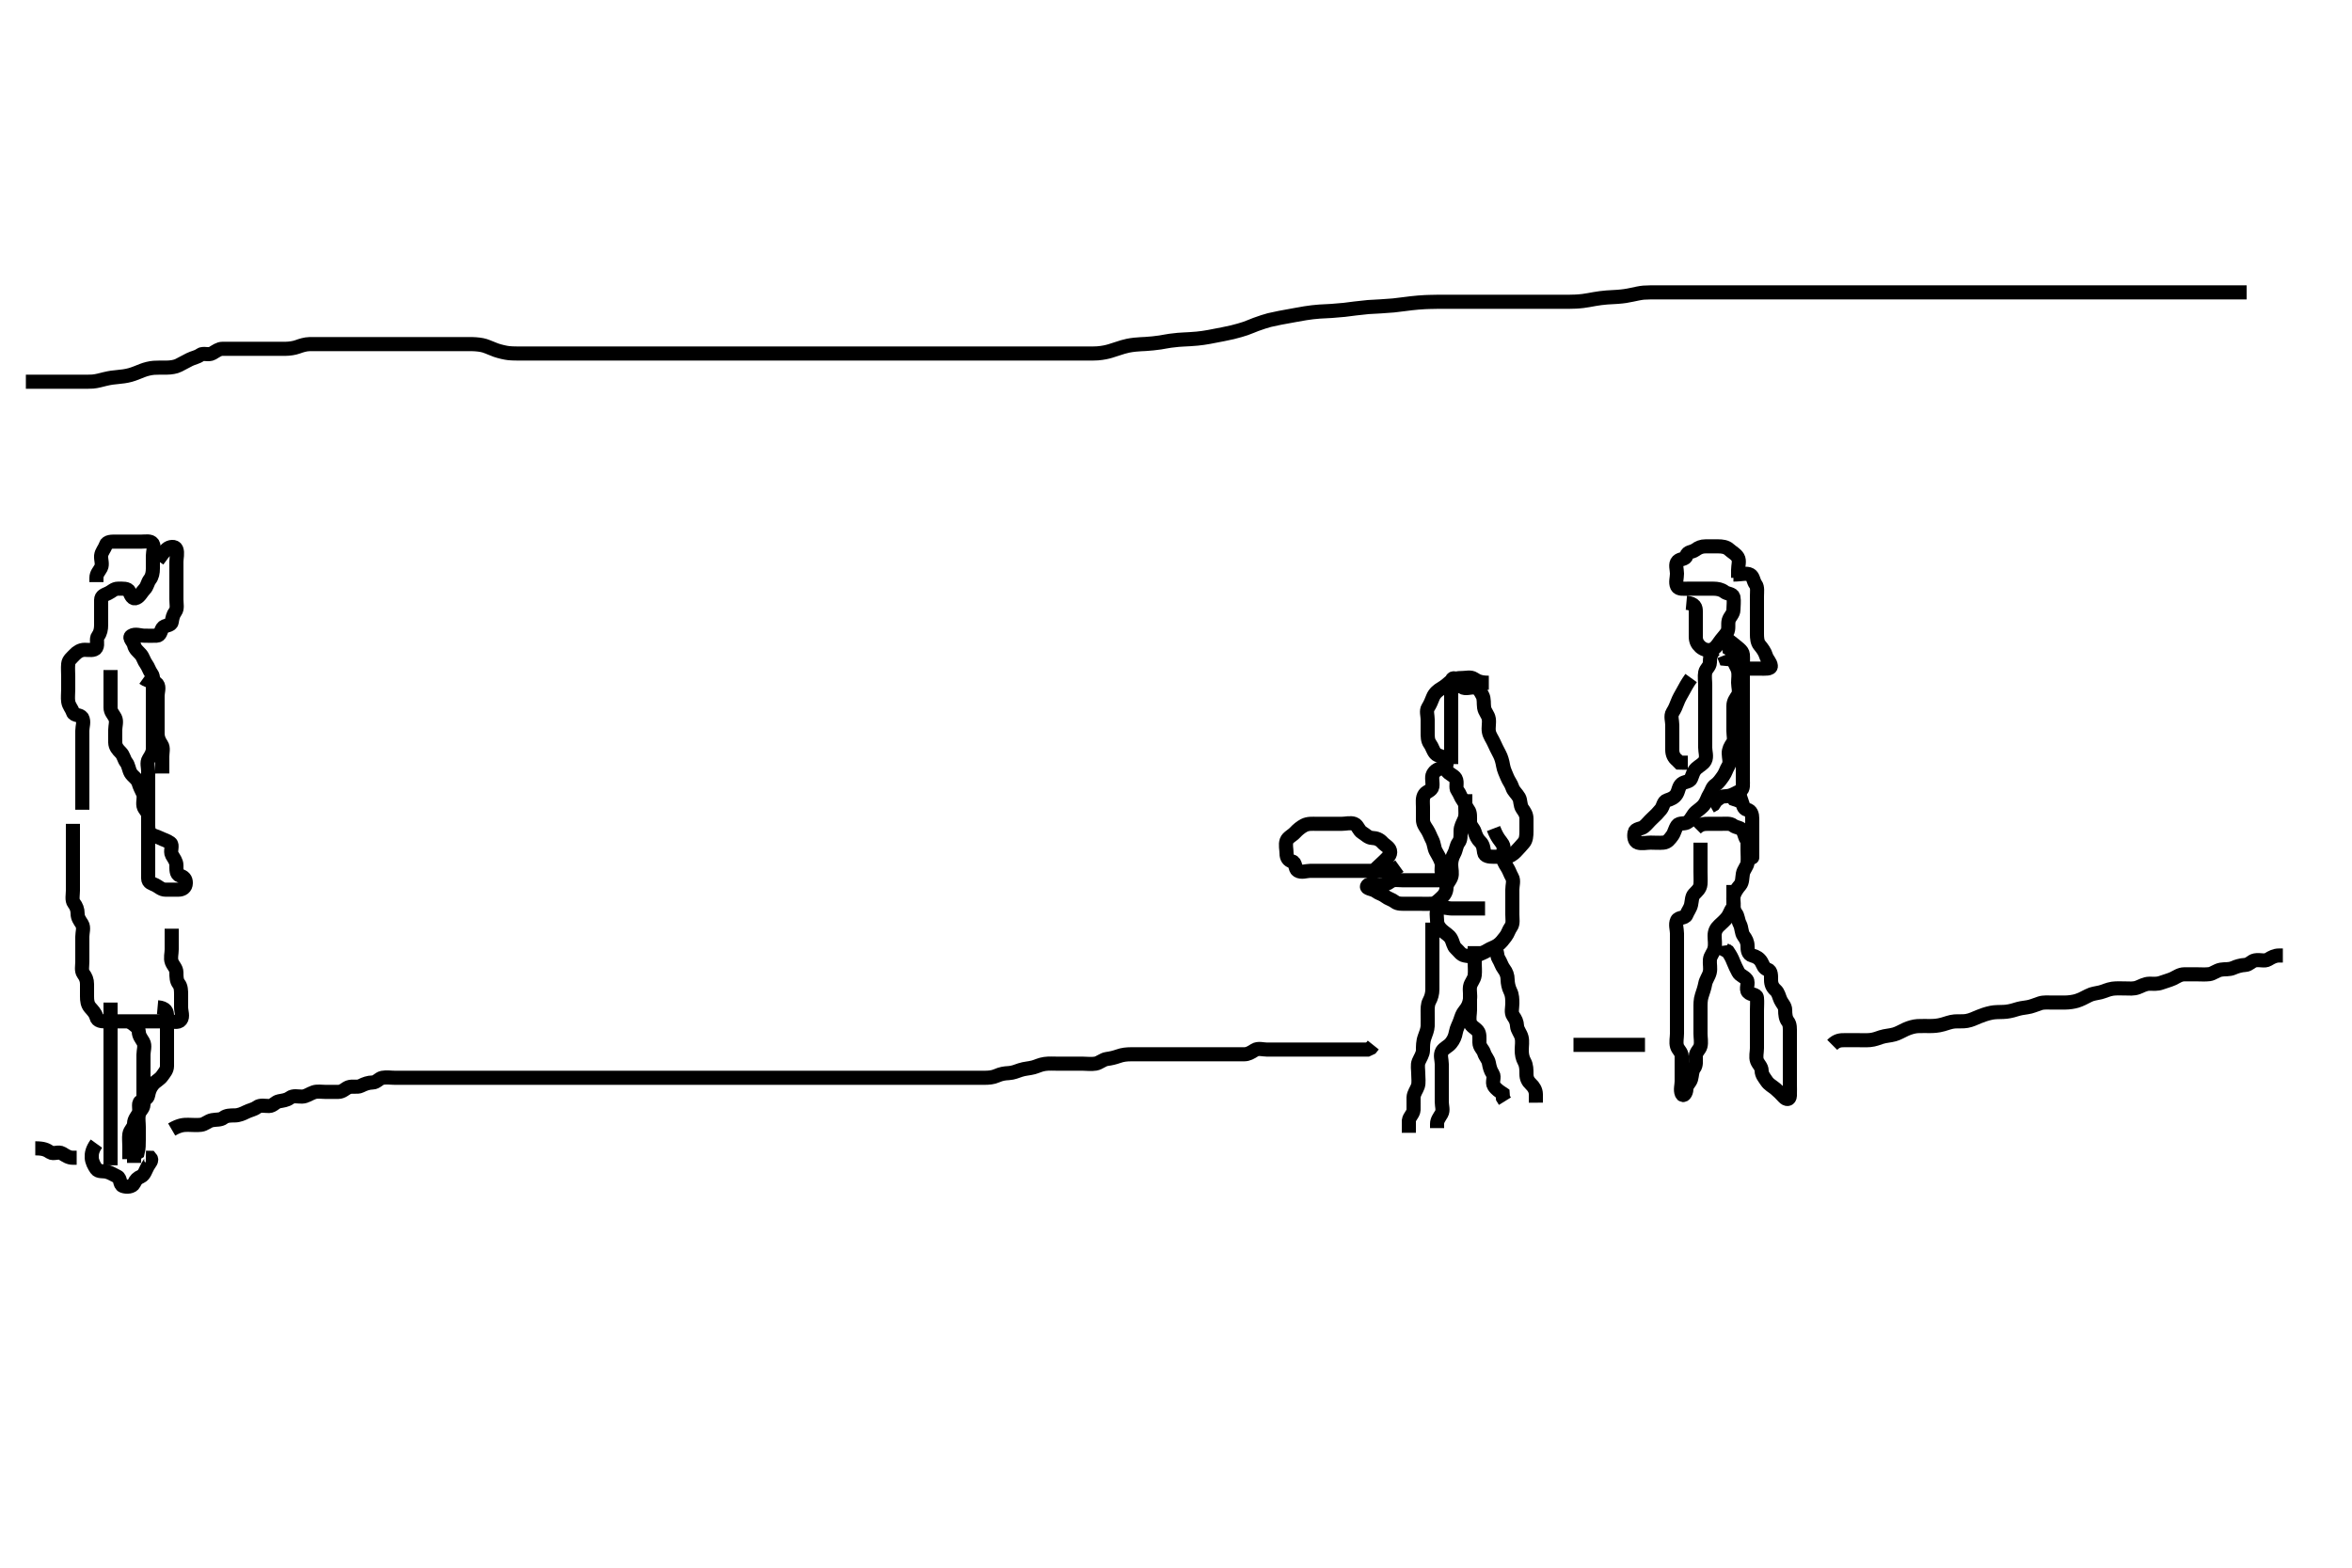 <svg width="500" height="333.333" xmlns="http://www.w3.org/2000/svg" xmlns:svg="http://www.w3.org/2000/svg" xmlns:xlink="http://www.w3.org/1999/xlink">
 <!-- Created with SVG-edit - http://svg-edit.googlecode.com/ -->
 <g display="inline" class="layer">
  <title>Layer 1</title>
  <path t="29838,30365,30383,30421,30501,30701,30781,30805,30853,30853,30957,31005,31109,31157,31181,31197,31213,31229,31240,31257,31274,31309,31325,31381,31461,31472,31501,31525,31525,31540,31549,31581,31605,31627,31653,31685,31693,31765,31797,31821,31878,31878,31893,31935,31981,32117,32189,32285,32525,32565,32581,32605,32605,32621,32645,32653,32669,32685,32699,32717,32837,32837,32869,32893,32935,32956,32980,33021,33037,33221,33253,33269,33285,33285,33302,33333,33357,33381,33389,33405,33469,33477,33501,33525,33589,33613,33629,33677,33701,33721,33741,33741,33765" d="M15.5,175.167C15.5,176.967 15.5,177.867 15.5,178.767C15.5,179.567 15.5,180.467 15.5,181.367C15.5,182.267 15.5,183.167 15.5,183.967C15.5,184.867 15.5,185.767 15.5,186.667C15.5,187.567 15.5,188.467 15.5,189.367C15.5,190.267 15.226,191.405 15.721,192.045C16.213,192.681 16.5,193.367 16.5,194.267C16.5,195.167 16.95,195.712 17.415,196.452C17.903,197.23 17.5,198.267 17.5,199.167C17.5,199.967 17.5,200.867 17.5,201.767C17.5,202.667 17.5,203.567 17.5,204.467C17.5,205.367 17.244,206.392 17.721,207.045C18.232,207.744 18.5,208.367 18.5,209.267C18.5,210.167 18.5,210.967 18.5,211.867C18.5,212.767 18.596,213.573 19.147,214.219C19.663,214.824 20.292,215.405 20.5,216.266C20.703,217.106 21.6,217.167 22.5,217.167C23.3,217.167 24.2,217.167 25.1,217.167C26,217.167 26.9,217.167 27.8,217.167C28.7,217.167 29.6,217.167 30.5,217.167C31.3,217.167 32.2,217.167 33.1,217.167C34,217.167 34.9,217.167 35.8,217.167C36.7,217.167 37.883,217.561 38.415,216.881C38.98,216.158 38.5,215.067 38.5,214.167C38.5,213.367 38.5,212.467 38.5,211.567C38.5,210.667 38.489,209.777 38,209.167C37.511,208.556 37.502,207.667 37.5,206.767C37.498,205.871 36.817,205.349 36.511,204.556C36.19,203.726 36.5,202.767 36.5,201.867C36.5,200.967 36.5,200.067 36.5,199.167L36.5,198.367L36.5,197.467" id="svg_2" stroke-width="3" stroke="#000" fill="none"/>
  <path t="35797,36085,36109,36125,36149,36157,36173,36309,36405,36405,36420,36461,36477,36493,36517,36541,36565,36733,36733,36813,36869,36935,36941,36954,36997,37077,37089,37117,37117,37157,37205,37213,37253,37421,37471,37713,37825,37829,37845,37885,37941,37981,38037,38045,38053,38485,38517,38549,38661,38709,38757,38797,38853,38973,39109,39109,39173,39237,39453,39461,39525,39861,39936,39989,40253,40357,40396,40573,40773,40885,40938,40964,41036,41061,41165,41221,41301,41374,41429,41621,41669,41681,41681,41709,41757,41949,42053,42149,42229,42357,42485,42524,42885,42885,42964,42989,43009,43013,43324,43333,43333,43404,43413,43469,43725,43773,43829" d="M17.5,172.167C17.5,170.467 17.5,169.567 17.5,168.667C17.5,167.767 17.5,166.867 17.5,165.967C17.5,165.067 17.5,164.167 17.5,163.367C17.5,162.467 17.5,161.567 17.5,160.667C17.5,159.767 17.5,158.867 17.5,157.967C17.5,157.067 17.5,156.167 17.5,155.367C17.5,154.467 17.941,153.441 17.464,152.603C17.07,151.911 15.754,152.218 15.505,151.462C15.209,150.569 14.644,150.115 14.5,149.167C14.38,148.376 14.5,147.467 14.5,146.567C14.5,145.667 14.5,144.767 14.5,143.867C14.5,142.967 14.411,142.062 14.5,141.167C14.584,140.321 15.264,139.856 15.853,139.219C16.386,138.644 17.111,138.172 18,138.167C18.9,138.161 20.069,138.421 20.464,137.731C20.893,136.98 20.341,135.869 20.853,135.219C21.337,134.605 21.5,133.767 21.5,132.867C21.5,131.967 21.5,131.067 21.5,130.167C21.5,129.367 21.489,128.467 21.5,127.567C21.51,126.687 22.19,126.51 22.979,126.146C23.75,125.79 24.204,125.169 25.1,125.167C26,125.164 27.204,125.052 27.489,125.777C27.807,126.586 28.186,127.5 28.979,127.146C29.754,126.799 30.062,125.96 30.721,125.288C31.328,124.67 31.341,123.869 31.853,123.219C32.337,122.605 32.5,121.767 32.5,120.867C32.5,119.967 32.5,119.067 32.5,118.167C32.5,117.367 32.893,116.353 32.464,115.603C32.069,114.912 30.9,115.167 30,115.167C29.1,115.167 28.2,115.167 27.3,115.167C26.4,115.167 25.5,115.167 24.7,115.167C23.8,115.167 22.754,115.116 22.505,115.871C22.209,116.764 21.584,117.321 21.5,118.167C21.421,118.963 21.863,119.964 21.464,120.731C21.069,121.49 20.501,121.968 20.5,122.867L20.5,123.767" id="svg_3" stroke-width="3" stroke="#000" fill="none"/>
  <path t="46662,47701,47797,47805,47957,48460,48501,48532,48588,48661,48788,48944,48988,48988,49124,49180,49228,49241,49277,49317,49327,49333,49380,49852,49876,49885,49895,49943,49958,50021,50029,50284,50332,50333,50364,50388,50756,50767,50820,50844,50892,50908,50918,51124,51135,51152,51173,51188,51197,51206,51244,51476,51524,51540,51580,51596,51612,51624,51624,51644,51669,51677,51700,51726,51748,51758,51780,51780,51796,51812,51828,51852,51852,51874,51890,51932,51940,51964,51988,52012,52044,52044,52061,52084,52180,52212,52244,52261,52308,52348,52364,52388,52468,52477,52508,52540,52564,52580,52652,52652,52676,52697,52700,52780,52884,52948,53244,53268,53284,53308,53318,53372,53420,53433,53436,53516,53580,53620,53636,53650,53670,53686,53686,53692,53724,53740,53772,53787,53802,53820,53837,53837,53860,53884,53893,53916,53941,53956,53956,53966,53972,53988,54004,54020,54020,54036,54052,54060,54084,54092,54148,54212,54244,54292,54308,54324,54348,54348,54357,54373,54380,54404,54423,54428,54444,54460,54476,54490,54524,54660,54660,54725" d="M33.5,119.167C34.379,117.945 34.887,117.261 35.475,116.741C36.057,116.226 37.213,116.048 37.489,116.777C37.805,117.609 37.5,118.567 37.5,119.467C37.5,120.367 37.5,121.267 37.5,122.167C37.5,122.967 37.5,123.867 37.5,124.767C37.5,125.667 37.5,126.567 37.5,127.467C37.5,128.367 37.756,129.392 37.279,130.045C36.768,130.744 36.651,131.379 36.5,132.266C36.355,133.118 35.021,132.842 34.557,133.524C34.083,134.221 34.144,135.138 33.3,135.167C32.401,135.197 31.5,135.167 30.7,135.167C29.8,135.167 28.75,134.685 27.936,135.203C27.291,135.613 28.313,136.338 28.5,137.167C28.7,138.051 29.363,138.493 29.925,139.141C30.435,139.729 30.567,140.51 31.075,141.192C31.552,141.833 31.7,142.567 32.216,143.251C32.681,143.866 32.5,144.867 32.5,145.767C32.5,146.667 32.5,147.567 32.5,148.467C32.5,149.367 32.5,150.267 32.5,151.167C32.5,151.967 32.5,152.867 32.5,153.767C32.5,154.667 32.5,155.567 32.5,156.467C32.5,157.367 32.5,158.267 32.5,159.167C32.5,159.967 32.129,160.596 31.622,161.388C31.143,162.135 31.5,163.167 31.5,163.967C31.5,164.867 31.5,165.767 31.5,166.667C31.5,167.567 31.5,168.467 31.5,169.367C31.5,170.267 31.5,171.167 31.5,171.967C31.5,172.867 31.5,173.767 31.5,174.667C31.5,175.567 31.415,176.526 31.925,177.141C32.422,177.741 33.214,177.768 34.064,178.203C34.761,178.559 35.481,178.701 36.215,179.252C36.831,179.714 36.087,180.99 36.557,181.809C36.952,182.497 37.5,183.167 37.5,183.967C37.5,184.867 37.449,185.912 38.205,186.162C39.097,186.457 39.514,186.871 39.5,187.767C39.484,188.731 38.796,189.164 37.9,189.167C37,189.169 36.1,189.167 35.2,189.167C34.301,189.166 33.761,188.558 33.064,188.203C32.298,187.812 31.518,187.731 31.5,186.767C31.483,185.867 31.5,184.967 31.5,184.067C31.5,183.167 31.5,182.367 31.5,181.467C31.5,180.567 31.5,179.667 31.5,178.767C31.5,177.867 31.5,176.967 31.5,176.067C31.5,175.167 31.519,174.366 31.5,173.467C31.482,172.602 30.646,172.123 30.501,171.365C30.322,170.426 30.747,169.449 30.415,168.736C30.032,167.914 29.705,167.328 29.443,166.467C29.174,165.582 28.179,165.053 27.785,164.367C27.365,163.633 27.337,162.729 26.853,162.114C26.341,161.465 26.284,160.619 25.667,160C25.049,159.381 24.529,158.811 24.5,157.867C24.473,156.967 24.5,156.067 24.5,155.167C24.5,154.367 24.863,153.37 24.464,152.603C24.069,151.843 23.501,151.365 23.5,150.467C23.499,149.567 23.5,148.667 23.5,147.767C23.5,146.867 23.5,145.967 23.5,145.067L23.5,144.167L23.5,143.367L23.5,142.467" id="svg_4" stroke-width="3" stroke="#000" fill="none"/>
  <path t="55413,55636,55646,55748,55773,55789,55789,55829,55876,55941,55964,55996,56052,56068,56092,56093,56124,56133,56156,56188,56188,56252,56261,56324,56484,56500" d="M30.5,144.167C31.721,145.045 32.879,144.775 33.415,145.452C33.923,146.094 33.5,147.167 33.5,147.967C33.5,148.867 33.5,149.767 33.5,150.667C33.5,151.567 33.5,152.467 33.5,153.367C33.5,154.267 33.5,155.167 33.5,155.967C33.5,156.867 33.815,157.554 34.333,158.333C34.804,159.041 34.5,159.967 34.5,160.867C34.5,161.767 34.5,162.667 34.5,163.567L34.505,164.467" id="svg_5" stroke-width="3" stroke="#000" fill="none"/>
  <path t="58165,58284,58308,58332,58348,58364,58380,58404,58413,58413,58429,58452,58463,58480,58500,58524,58546,58636,58636,58652,58668,58692,58714,58732,58748,58764,58781,58781,58788,58804,58820,58836,58848,58868,58892,58915,58915,58955,58988" d="M23.5,213.167C23.5,214.967 23.5,215.867 23.5,216.767C23.5,217.567 23.5,218.467 23.5,219.367C23.5,220.267 23.5,221.167 23.5,221.967C23.5,222.867 23.5,223.767 23.5,224.667C23.5,225.567 23.5,226.467 23.5,227.367C23.5,228.267 23.5,229.167 23.5,229.967C23.5,230.867 23.5,231.767 23.5,232.667C23.5,233.567 23.5,234.467 23.5,235.367C23.5,236.267 23.5,237.167 23.5,237.967C23.5,238.867 23.5,239.767 23.5,240.667C23.5,241.567 23.5,242.467 23.5,243.367C23.5,244.267 23.5,245.167 23.5,245.967L23.5,246.867L23.5,247.767" id="svg_6" stroke-width="3" stroke="#000" fill="none"/>
  <path t="59917,60028,60052,60052,60072,60076,60092,60116,60139,60154,60172,60204,60204,60268,60628,60644,60658,60673,60676,60684,60692,60716,60727,60727,60743,60748,60759,60764,60788,60796,60809,60828,60892,60940,60948,60980,61028,61028,61044,61068,61108,61126,61148" d="M33.5,214.167C35.333,214.333 35.5,215.167 35.5,215.967C35.5,216.867 35.5,217.767 35.5,218.667C35.5,219.567 35.5,220.467 35.5,221.367C35.5,222.267 35.5,223.167 35.5,223.967C35.5,224.867 35.505,225.767 35.5,226.667C35.495,227.556 34.928,228.112 34.475,228.777C33.979,229.505 33.119,229.864 32.553,230.524C31.962,231.213 31.668,231.938 31.505,232.867C31.355,233.719 30.649,233.717 29.857,234.224C29.236,234.621 29.855,235.959 29.464,236.731C29.11,237.429 28.528,237.968 28.5,238.867C28.471,239.811 27.644,240.218 27.5,241.167C27.38,241.958 27.5,242.867 27.5,243.767L27.5,244.667L27.5,245.567L27.5,246.467" id="svg_7" stroke-width="3" stroke="#000" fill="none"/>
  <path t="62549,62644,62654,62668,62684,62692,62707,62716,62735,62748,62755,62755,62796,62836,62868,62892,62916,62947,62968,62996,62996,63028,63068,63076,63087,63380,63396,63408,63422,63442,63459,63460,63475,63500,63516,63556,63596" d="M27.5,217.167C28.721,218.045 29.471,218.522 29.5,219.367C29.531,220.266 30.048,220.836 30.443,221.524C30.913,222.343 30.5,223.367 30.5,224.267C30.5,225.167 30.5,225.967 30.5,226.867C30.5,227.767 30.5,228.667 30.5,229.567C30.5,230.467 30.5,231.367 30.5,232.267C30.5,233.167 30.519,233.967 30.5,234.867C30.482,235.731 29.646,236.211 29.501,236.968C29.333,237.851 29.5,238.767 29.5,239.667C29.5,240.567 29.5,241.467 29.5,242.367C29.5,243.267 29.5,244.167 29.279,245.045L28.585,245.452L28.5,246.367L28.5,247.267" id="svg_8" stroke-width="3" stroke="#000" fill="none"/>
  <path t="64572,64796,65020,65068,65068,65082,65084,65108,65124,65134,65172,65220,65233,65236,65250,65372,65404,65420,65436,65444,65460,65470,65487,65524,65537,65748,65769,65852,65860" d="M20.5,243.167C19.622,244.388 19.452,245.268 19.5,246.167C19.543,246.97 19.969,247.83 20.475,248.556C20.934,249.216 21.935,248.924 22.796,249.171C23.563,249.392 24.116,249.77 24.979,250.188C25.681,250.527 25.381,251.879 26.111,252.156C26.942,252.471 28.14,252.348 28.479,251.646C28.897,250.782 29.189,250.508 29.979,250.146C30.71,249.811 30.956,248.785 31.416,247.968C31.811,247.265 32.453,246.741 31.979,246.188L31,246.167" id="svg_9" stroke-width="3" stroke="#000" fill="none"/>
  <path t="66644,66763,66775,66795,66812,66812,66820,66852,66884,66916,66916" d="M7.5,244.167C9.3,244.167 9.887,244.481 10.667,245C11.374,245.471 12.43,244.774 13.215,245.252C14.018,245.742 14.6,246.167 15.5,246.167L16.3,246.167" id="svg_10" stroke-width="3" stroke="#000" fill="none"/>
  <path t="67438,67492,67500,67515,67531,67539,67555,67571,67571,67587,67595,67603,67612,67628,67635,67659,67679,67694,67694,67699,67707,67715,67739,67739,67755,67763,67771,67787,67796,67813,67819,67851,67851,67866,67881,67892,67916,67946,67946,67963,67987,67995,68014,68019,68035,68047,68059,68075,68091,68099,68099,68107,68115,68123,68131,68148,68164,68171,68187,68203,68219,68231,68243,68243,68259,68275,68275,68291,68299,68299,68307,68315,68315,68332,68332,68339,68355,68355,68366,68371,68382,68382,68399,68403,68419,68427,68435,68443,68459,68467,68467,68475,68491,68500,68507,68523,68533,68539,68555,68555,68571,68571,68584,68587,68587,68595,68603,68611,68611,68619,68635,68643,68651,68668,68675,68685,68701,68702,68707,68723,68739,68752,68755,68771,68787,68795,68795,68811,68819,68827,68843,68855,68860,68876,68886,68886,68891,68903,68907,68907,68930,68939,68939,68955,68955,68963,68963,68971,68979,68987,68987,68995,69003,69003,69011,69021,69021,69027,69037,69043,69053,69059,69059,69070,69070,69075,69087,69104,69104,69107,69107,69115,69115,69123,69131,69147,69147,69155,69155,69163,69163,69171,69188,69188,69195,69211,69211,69227,69227,69243,69259,69259,69275,69276,69291,69299,69315,69331,69331,69347,69347,69363,69379,69379,69389,69389,69406,69406,69411,69411,69427,69427,69427,69439,69439,69443,69456,69459,69459,69467,69475,69475,69483,69483,69491,69499,69507,69515,69515,69524,69540,69540,69557,69557,69563,69563,69573,69573,69579,69590,69607,69607,69611,69623,69624,69627,69643,69659,69659,69667,69675,69683,69691,69691,69699,69707,69715,69731,69747,69758,69763,69779,69779,69795,69811,69827,69835,69835,69843,69859,69867,69883,69883,69892,69892,69909,69909,69915,69934,69942,69947,69963,69979,69992,70003,70004,70019,70035,70051,70083,70228,70236,70251,70300" d="M36.5,240.167C38.2,239.171 39.1,239.167 40,239.167C40.9,239.167 41.807,239.274 42.7,239.165C43.62,239.054 44.154,238.357 45.1,238.177C45.984,238.01 46.889,238.156 47.5,237.667C48.111,237.177 49,237.169 49.9,237.167C50.8,237.164 51.638,236.781 52.3,236.451C53.143,236.03 53.948,235.925 54.584,235.451C55.353,234.877 56.3,235.185 57.2,235.167C58.065,235.149 58.544,234.312 59.301,234.168C60.184,234 60.948,233.925 61.584,233.451C62.353,232.877 63.3,233.185 64.2,233.167C65.101,233.149 65.812,232.554 66.7,232.252C67.462,231.993 68.3,232.167 69.2,232.167C70.1,232.167 71,232.172 71.9,232.167C72.889,232.161 73.374,231.441 74.111,231.177C74.948,230.878 75.945,231.262 76.7,230.883C77.567,230.447 78.3,230.186 79.2,230.167C80.065,230.148 80.544,229.312 81.301,229.168C82.184,229 83.1,229.167 84,229.167C84.9,229.167 85.8,229.167 86.7,229.167C87.6,229.167 88.5,229.167 89.3,229.167C90.257,229.167 91.153,229.167 92.016,229.167C92.875,229.167 93.821,229.167 94.675,229.167C95.615,229.167 96.5,229.167 97.257,229.167C98.153,229.167 99.016,229.167 100,229.167C100.984,229.167 101.675,229.167 102.743,229.167C103.6,229.167 104.5,229.167 105.3,229.167C106.2,229.167 107.1,229.167 108,229.167C108.9,229.167 109.8,229.167 110.7,229.167C111.6,229.167 112.5,229.167 113.3,229.167C114.2,229.167 115.1,229.167 116,229.167C116.9,229.167 117.8,229.167 118.7,229.167C119.6,229.167 120.5,229.167 121.257,229.167C122.153,229.167 123.016,229.167 124,229.167C124.984,229.167 125.675,229.167 126.743,229.167C127.6,229.167 128.5,229.167 129.3,229.167C130.2,229.167 131.1,229.167 132,229.167C132.9,229.167 133.8,229.167 134.7,229.167C135.6,229.167 136.5,229.167 137.3,229.167C138.2,229.167 139.1,229.167 140,229.167C140.9,229.167 141.8,229.167 142.7,229.167C143.6,229.167 144.5,229.167 145.3,229.167C146.2,229.167 147.1,229.167 148,229.167C148.9,229.167 149.8,229.167 150.7,229.167C151.6,229.167 152.5,229.167 153.3,229.167C154.2,229.167 155.136,229.167 155.984,229.167C156.847,229.167 157.747,229.167 158.667,229.167C159.521,229.167 160.5,229.167 161.289,229.167C162.333,229.167 163.089,229.167 164,229.167C164.911,229.167 165.821,229.167 166.675,229.167C167.615,229.167 168.5,229.167 169.3,229.167C170.257,229.167 171.153,229.167 172.016,229.167C172.864,229.167 173.8,229.167 174.7,229.167C175.6,229.167 176.5,229.167 177.257,229.167C178.153,229.167 179.016,229.167 179.979,229.167C180.911,229.167 181.821,229.167 182.711,229.167C183.7,229.167 184.479,229.167 185.333,229.167C186.196,229.167 187.1,229.167 188.021,229.167C188.985,229.167 189.711,229.167 190.7,229.167C191.479,229.167 192.478,229.167 193.299,229.167C194.257,229.167 195.153,229.167 196.016,229.167C196.875,229.167 197.821,229.167 198.675,229.167C199.616,229.167 200.384,229.167 201.325,229.167C202.333,229.167 203.125,229.167 203.984,229.167C204.847,229.167 205.864,229.167 206.7,229.167C207.6,229.167 208.5,229.169 209.257,229.167C210.153,229.164 211.028,229.111 211.875,228.741C212.837,228.321 213.501,228.223 214.479,228.167C215.386,228.114 216.142,227.772 216.905,227.519C217.883,227.195 218.716,227.212 219.7,226.945C220.518,226.724 221.085,226.369 222.095,226.224C223.007,226.093 223.979,226.167 224.911,226.167C225.821,226.167 226.675,226.167 227.615,226.167C228.5,226.167 229.257,226.167 230.153,226.167C231.016,226.167 231.992,226.312 232.9,226.156C233.733,226.013 234.489,225.269 235.3,225.168C236.13,225.064 236.974,224.852 237.711,224.592C238.686,224.247 239.479,224.177 240.479,224.167C241.253,224.159 242.153,224.167 243.016,224.167C243.979,224.167 244.911,224.167 245.821,224.167C246.675,224.167 247.615,224.167 248.5,224.167C249.3,224.167 250.2,224.167 251.136,224.167C251.984,224.167 252.847,224.167 253.864,224.167C254.7,224.167 255.6,224.167 256.5,224.167C257.3,224.167 258.2,224.167 259.1,224.167C260,224.167 260.9,224.167 261.8,224.167C262.7,224.167 263.6,224.167 264.5,224.167C265.3,224.167 265.929,223.796 266.721,223.288C267.468,222.81 268.5,223.167 269.3,223.167C270.2,223.167 271.1,223.167 272.021,223.167C272.822,223.167 273.711,223.167 274.7,223.167C275.479,223.167 276.478,223.167 277.299,223.167C278.2,223.167 279.1,223.167 280,223.167C280.9,223.167 281.8,223.167 282.7,223.167C283.6,223.167 284.5,223.167 285.3,223.167C286.2,223.167 287.1,223.167 288,223.167C288.9,223.167 289.8,223.167 290.699,223.165L291.447,222.814L291.936,222.203" id="svg_11" stroke-width="3" stroke="#000" fill="none"/>
  <path t="70940,71123,71140,71155,71172,71186,71202,71212,71227,71237,71237,71251,71267,71275,71283,71291,71300" d="M334.5,222.167C336.3,222.167 337.2,222.167 338.1,222.167C339,222.167 339.9,222.167 340.8,222.167C341.7,222.167 342.6,222.167 343.5,222.167C344.3,222.167 345.2,222.167 346.1,222.167C347,222.167 347.9,222.167 348.8,222.167L349.7,222.167" id="svg_12" stroke-width="3" stroke="#000" fill="none"/>
  <path t="72236,72371,72371,72380,72395,72407,72407,72412,72426,72426,72428,72428,72428,72436,72436,72444,72444,72444,72451,72451,72459,72459,72467,72467,72475,72475,72475,72483,72483,72491,72491,72499,72499,72499,72507,72507,72515,72515,72515,72524,72524,72524,72531,72531,72540,72541,72541,72547,72547,72547,72560,72563,72563,72574,72574,72579,72579,72590,72595,72607,72607,72607,72611,72611,72624,72624,72627,72627,72627,72643,72643,72659,72659,72667,72667,72675,72675,72683,72699,72715,72715,72725,72725,72731,72731,72741,72758,72763,72763,72776,72792,72795,72803,72803,72811,72811,72819,72827,72827,72835,72835,72843,72851,72851,72859,72875,72883,72883,72892,72899,72910,72915,72915" d="M389.5,222.167C390.5,221.167 391.3,221.167 392.2,221.167C393.021,221.167 393.984,221.167 394.847,221.167C395.747,221.167 396.67,221.219 397.521,221.146C398.507,221.061 399.29,220.714 399.9,220.519C400.887,220.205 401.719,220.223 402.7,219.945C403.522,219.713 404.088,219.341 405.1,218.871C405.891,218.504 406.896,218.219 407.664,218.177C408.616,218.126 409.469,218.176 410.269,218.165C411.021,218.155 411.835,218.152 413.043,217.814C413.701,217.63 414.696,217.246 415.5,217.188C416.498,217.115 417.309,217.224 418.1,217.081C419.124,216.896 419.729,216.539 420.667,216.167C421.447,215.857 422.263,215.552 423.333,215.333C424.037,215.19 424.896,215.19 425.9,215.165C426.701,215.146 427.698,214.94 428.521,214.667C429.184,214.446 430.183,214.253 430.979,214.167C431.731,214.085 432.789,213.62 433.667,213.333C434.471,213.071 435.479,213.167 436.253,213.167C437.153,213.167 438.016,213.169 438.979,213.167C439.809,213.164 440.839,213.017 441.505,212.809C442.256,212.575 443.146,212.13 443.979,211.688C444.803,211.25 445.535,211.237 446.5,211C447.317,210.8 448.085,210.371 449.1,210.224C449.893,210.108 450.9,210.167 451.7,210.167C452.7,210.167 453.525,210.306 454.478,209.945C455.139,209.696 456,209.177 456.911,209.167C457.821,209.156 458.541,209.29 459.479,208.945C460.308,208.64 461.21,208.417 461.931,208.083C462.728,207.713 463.361,207.185 464.333,207.167C465.195,207.151 466.1,207.167 467,207.167C467.911,207.167 468.828,207.245 469.675,207.131C470.492,207.02 471.152,206.358 472.136,206.177C472.97,206.024 473.882,206.198 474.747,205.814C475.417,205.516 476.326,205.22 477.333,205.167C478.139,205.124 478.64,204.34 479.372,204.203C480.481,203.994 481.394,204.465 482.167,204C482.94,203.535 483.6,203.167 484.5,203.167L485.3,203.167" id="svg_13" stroke-width="3" stroke="#000" fill="none"/>
  <path t="74036,74123,74134,74134,74140,74140,74150,74156,74156,74156,74169,74169,74169,74170,74171,74172,74186,74186,74186,74187,74188,74188,74188,74196,74196,74196,74205,74205,74206,74212,74212,74212,74220,74220,74228,74236,74237,74244,74253,74253,74260,74270,74287,74307,74321,74324,74355,74371,74371,74383,74395,74403,74411,74411,74411,74419,74427,74427,74436,74436,74443,74451,74459,74468,74468,74475,74475,74475,74485,74491,74491,74491,74502,74502,74507,74507,74518,74518,74523,74523,74535,74535,74539,74539,74539,74552,74555,74563,74563,74571,74579,74579,74587,74603,74611,74619,74619,74627,74636,74636,74643,74643,74652,74652,74653,74659,74659,74669,74670,74670,74675,74675,74675,74686,74686,74686,74691,74691,74691,74691,74703,74703,74703,74707,74707,74707,74707,74720,74721,74721,74723,74723,74736,74736,74736,74736,74739,74739,74739,74739,74747,74747,74747,74747,74755,74755,74755,74755,74763,74763,74763,74763,74764,74771,74771,74771,74771,74771,74779,74779,74779,74779,74787,74787,74787,74787,74795,74795,74795,74796,74803,74804,74804,74804,74804,74811,74811,74811,74820,74820,74820,74820,74821,74827,74827,74827,74828,74837,74837,74837,74837,74843,74843,74843,74854,74854,74854,74859,74859,74859,74870,74871,74875,74875,74887,74888,74891,74891,74904,74907,74915,74936,74936,74942,74942,74947,74947,74963,74963,74971,74979,74987,75003,75011,75011,75020,75037,75043,75053,75059,75070,75075,75075,75088,75092,75092,75100,75109,75109,75116,75116,75126,75127,75127,75132,75132,75144,75144,75148,75148,75148,75155,75155,75155,75163,75163,75171,75171,75171,75179,75179,75179,75179,75187,75188,75188,75188,75195,75195,75195,75195,75195,75204,75204,75205,75205,75205,75211,75211,75211,75211,75211,75222,75222,75222,75222,75223,75223,75227,75227,75227,75227,75227,75238,75238,75238,75239,75239,75239,75243,75243,75243,75243,75243,75244,75255,75255,75255,75255,75256,75256,75259,75259,75259,75259,75259,75260,75267,75267,75267,75267,75267,75268,75275,75275,75275,75275,75275,75275,75283,75283,75283,75283,75283,75284,75284,75291,75291,75291,75291,75291,75292,75299,75299,75299,75299,75300,75300,75307,75307,75307,75307,75307,75308,75308,75315,75315,75315,75315,75316,75323,75323,75323,75323,75323,75324,75331,75331,75331,75331,75332,75339,75339,75339,75339,75347,75347,75347,75347,75348,75356,75356,75356,75356,75356,75363,75363,75363,75363,75372,75373,75373,75379,75379,75379,75379,75389,75390,75390,75395,75395,75395,75396,75406,75406,75406,75407,75411,75411,75411,75423,75423,75424,75424,75427,75427,75427,75440,75440,75440,75441,75443,75443,75443,75451,75451,75451,75459,75459,75459,75459,75467,75467,75475,75475,75483,75483,75491,75491,75499,75499,75507,75507,75515,75515,75524,75524,75531,75531,75540,75541,75547,75557,75558,75563,75563,75574,75579,75591,75595,75607,75611,75619,75627,75627,75635,75643,75651,75667,75667,75675,75683,75699,75699,75715,75731,75742,75759,75775,75779,75792,75793,75795,75803,75803,75811,75819,75827,75827,75827,75835,75835,75843,75843,75851,75851,75859,75859,75867,75867,75867,75868,75876,75876,75876,75883,75883,75893,75893,75893,75899,75899,75899,75909,75910,75915,75915,75915,75932,75932,75933,75942,75943,75943,75947,75947,75959,75959,75963,75963,75971,75979,75979,75987,75995" d="M5.5,81.167C7.325,81.167 8.333,81.167 9.125,81.167C10.153,81.167 10.847,81.167 11.885,81.167C12.833,81.167 13.514,81.167 14.321,81.167C15.5,81.167 16.395,81.167 16.979,81.167C17.815,81.167 19.049,81.193 19.725,81.131C20.672,81.043 21.453,80.797 22.311,80.592C23.495,80.309 24.1,80.251 25,80.167C25.9,80.083 26.808,79.975 27.689,79.731C28.551,79.491 29.327,79.15 30.275,78.777C30.948,78.512 31.919,78.262 32.715,78.203C33.489,78.145 34.531,78.171 35.383,78.167C36.325,78.161 37.337,78.007 37.979,77.667C38.805,77.229 39.638,76.781 40.3,76.451C41.143,76.03 41.901,75.966 42.584,75.451C43.199,74.986 44.323,75.578 45.143,75.109C45.956,74.645 46.5,74.167 47.3,74.167C48.2,74.167 49.1,74.167 49.921,74.167C50.833,74.167 51.751,74.167 52.495,74.167C53.529,74.167 54.5,74.167 55.257,74.167C56.153,74.167 57.016,74.167 57.979,74.167C58.9,74.167 59.805,74.177 60.667,74.167C61.521,74.156 62.509,74.025 63.289,73.741C64.024,73.474 64.885,73.185 65.833,73.167C66.751,73.149 67.495,73.167 68.531,73.167C69.383,73.167 70.336,73.167 71.101,73.167C72.1,73.167 72.9,73.167 73.9,73.167C74.7,73.167 75.7,73.167 76.5,73.167C77.5,73.167 78.289,73.167 79.015,73.167C80.089,73.167 80.911,73.167 81.821,73.167C82.675,73.167 83.615,73.167 84.5,73.167C85.3,73.167 86.2,73.167 87.1,73.167C88.021,73.167 88.984,73.167 89.675,73.167C90.743,73.167 91.6,73.167 92.385,73.167C93.347,73.167 94.187,73.167 95.184,73.167C96,73.167 96.816,73.167 97.816,73.167C98.725,73.167 99.667,73.154 100.453,73.171C101.275,73.189 102.343,73.299 103.047,73.524C103.737,73.744 104.917,74.279 105.457,74.462C106.304,74.75 107.498,75.019 108.1,75.081C108.998,75.174 109.9,75.166 110.8,75.167C111.7,75.167 112.6,75.167 113.5,75.167C114.4,75.167 115.3,75.167 115.9,75.167C117.099,75.167 117.979,75.167 118.815,75.167C119.816,75.167 120.5,75.167 121.667,75.167C122.462,75.167 123.042,75.167 123.987,75.167C125.021,75.167 125.753,75.167 126.5,75.167C127.616,75.167 128.679,75.167 129.347,75.167C130.325,75.167 130.984,75.167 132.022,75.167C133.147,75.167 133.947,75.167 134.362,75.167C135.667,75.167 136.584,75.167 137.525,75.167C138,75.167 138.947,75.167 140.333,75.167C141.215,75.167 142.064,75.167 142.479,75.167C143.296,75.167 144.5,75.167 145.299,75.167C146.089,75.167 147.243,75.167 148.333,75.167C149.016,75.167 150,75.167 150.653,75.167C151.667,75.167 152.757,75.167 153.521,75.167C154.304,75.167 155.5,75.167 156.299,75.167C157.089,75.167 157.864,75.167 158.615,75.167C159.679,75.167 160.675,75.167 161.325,75.167C162.667,75.167 163.385,75.167 164.136,75.167C164.911,75.167 165.701,75.167 166.9,75.167C167.696,75.167 168.479,75.167 169.243,75.167C170.333,75.167 171.343,75.167 171.979,75.167C172.899,75.167 174.099,75.167 174.689,75.167C175.543,75.167 176.579,75.167 177.5,75.167C178.184,75.167 179.184,75.167 180,75.167C180.816,75.167 182.043,75.167 182.689,75.167C183.7,75.167 184.5,75.167 185.5,75.167C186.479,75.167 187.333,75.167 188.196,75.167C189.1,75.167 190,75.167 190.9,75.167C191.809,75.167 192.471,75.167 193.505,75.167C194.249,75.167 195.357,75.167 196.115,75.167C197.153,75.167 197.847,75.167 198.864,75.167C199.8,75.167 200.7,75.167 201.6,75.167C202.5,75.167 203.3,75.167 204.2,75.167C205.1,75.167 206,75.167 206.9,75.167C207.8,75.167 208.7,75.167 209.6,75.167C210.385,75.167 211.325,75.167 212.333,75.167C213.089,75.167 214.021,75.167 214.821,75.167C215.711,75.167 216.7,75.167 217.5,75.167C218.5,75.167 219.3,75.167 220.1,75.167C221.095,75.167 221.843,75.167 222.896,75.167C223.555,75.167 224.553,75.167 225.521,75.167C226.199,75.167 227.457,75.167 228.228,75.167C228.891,75.167 229.901,75.167 230.736,75.167C231.921,75.167 232.459,75.193 233.311,75.131C234.504,75.043 235.403,74.82 236,74.646C236.905,74.382 237.794,74.047 238.721,73.777C239.368,73.589 240.066,73.417 241.243,73.288C242.107,73.193 243.021,73.169 243.485,73.141C244.418,73.087 245.78,72.954 246.647,72.814C247.502,72.676 247.923,72.574 248.784,72.451C250.118,72.26 251.057,72.218 251.536,72.192C252.511,72.139 253.503,72.1 254.5,72C255.502,71.899 256.001,71.817 257,71.646C257.501,71.56 258.501,71.368 260,71.067C260.499,70.966 261.49,70.761 261.979,70.646C262.945,70.419 264.336,70.006 264.779,69.845C265.656,69.527 266.519,69.163 266.961,68.992C267.866,68.643 269.341,68.183 269.869,68.052C270.409,67.918 271.52,67.685 272.085,67.577C273.216,67.362 274.333,67.166 275.415,66.968C275.943,66.871 276.978,66.683 277.489,66.603C278.497,66.444 279.499,66.323 280.501,66.251C281.004,66.214 282.021,66.171 283.057,66.114C283.585,66.085 285.222,65.948 285.784,65.883C286.353,65.817 287.5,65.666 288.075,65.592C288.647,65.518 290.333,65.328 290.879,65.288C291.947,65.209 292.475,65.194 293.525,65.141C294.053,65.115 295.667,65.005 296.221,64.945C297.358,64.824 297.936,64.74 298.521,64.667C299.704,64.517 300.3,64.433 301.5,64.333C302.697,64.234 303.295,64.22 303.889,64.203C305.064,64.169 305.643,64.169 307.333,64.167C307.879,64.166 308.947,64.167 309.475,64.167C310.525,64.167 311.053,64.167 312.667,64.167C313.221,64.167 313.783,64.167 314.915,64.167C315.479,64.167 316.59,64.167 317.131,64.167C318.657,64.167 319.595,64.167 320.049,64.167C320.951,64.167 321.868,64.167 323.343,64.167C323.868,64.167 324.405,64.167 325.5,64.167C326.049,64.167 327.132,64.167 328.167,64.167C329.129,64.167 330.028,64.167 330.879,64.167C331.697,64.167 332.9,64.172 333.7,64.162C334.5,64.152 335.303,64.142 336.5,64C337.304,63.904 338.11,63.736 338.936,63.592C339.784,63.445 340.666,63.321 341.583,63.251C342.514,63.179 343.439,63.148 343.89,63.114C345.168,63.018 345.932,62.894 346.958,62.667C347.593,62.526 348.798,62.272 349.4,62.224C350.298,62.153 351.5,62.167 352.1,62.167C353,62.167 353.9,62.167 354.8,62.167C355.711,62.167 356.657,62.167 357.667,62.167C358.384,62.167 359.125,62.167 359.875,62.167C361.333,62.167 362.015,62.167 362.664,62.167C363.595,62.167 364.8,62.167 365.4,62.167C366.3,62.167 367.5,62.167 368.1,62.167C369,62.167 369.9,62.167 370.8,62.167C371.7,62.167 372.6,62.167 373.5,62.167C374.4,62.167 375.3,62.167 375.9,62.167C377.1,62.167 378,62.167 378.6,62.167C379.8,62.167 380.7,62.167 381.3,62.167C382.5,62.167 383.396,62.167 384.264,62.167C384.815,62.167 386.043,62.167 386.896,62.167C387.899,62.167 388.664,62.167 389.617,62.167C390.469,62.167 391.268,62.167 392.249,62.167C393.167,62.167 393.979,62.167 394.984,62.167C395.675,62.167 396.752,62.167 397.469,62.167C398.505,62.167 399.249,62.167 400.357,62.167C401.115,62.167 401.984,62.167 402.847,62.167C403.875,62.167 404.821,62.167 405.5,62.167C406.478,62.167 407.299,62.167 408.2,62.167C409.1,62.167 410,62.167 410.9,62.167C411.8,62.167 412.7,62.167 413.6,62.167C414.5,62.167 415.3,62.167 416.2,62.167C417.1,62.167 418.021,62.167 418.984,62.167C419.675,62.167 420.743,62.167 421.6,62.167C422.5,62.167 423.3,62.167 424.2,62.167C425.1,62.167 426,62.167 426.9,62.167C427.8,62.167 428.7,62.167 429.6,62.167C430.385,62.167 431.325,62.167 432.333,62.167C433.089,62.167 434,62.167 434.921,62.167C435.833,62.167 436.761,62.167 437.552,62.167C438.578,62.167 439.253,62.167 440.333,62.167C441.125,62.167 441.985,62.167 442.905,62.167C443.901,62.167 444.521,62.167 445.667,62.167C446.457,62.167 447.311,62.167 447.901,62.167C449.099,62.167 449.979,62.167 450.815,62.167C451.816,62.167 452.725,62.167 453.667,62.167C454.453,62.167 455.275,62.167 456.333,62.167C457.043,62.167 457.896,62.167 458.901,62.167C459.736,62.167 460.667,62.167 461.453,62.167C462.275,62.167 463.333,62.167 464.275,62.167C464.953,62.167 465.921,62.167 466.725,62.167C467.547,62.167 468.815,62.167 469.479,62.167C470.5,62.167 471.289,62.167 472.333,62.167C473.089,62.167 474.021,62.167 474.984,62.167L475.675,62.167L476.743,62.167L477.6,62.167" id="svg_14" stroke-width="3" stroke="#000" fill="none"/>
  <path t="78476,78803,78812,79011,79091,79091,79115,79155,79171,79187,79235,79467,79499,79499,79515,79523,79531,79550,79568,79571,79603,79603,79619,79635,79651,79675,79684,79723,79755,79779,79867,79891,79971,80019,80035,80035,80036,80067,80087,80092,80139,80171,80179,80211,80227,80235,80254,80275,80288,80331,80379,80395,80411,80435,80443,80455,80459,80491,80506,80523,80595,80915,80923,80963,80963,80995,81004,81035,81043,81059,81115,81147,81211,81224,81243,81260,81283,81294,81310,81315,81327,81331,81355,81379,81379,81395,81403,81411,81419,81435,81451,81467,81467,81483,81491,81508,81508,81515,81524,81544,81562,81562,81563,81579,81596,81612,81619,81620,81635,81659,81667,81723,82267,82291,82427,82715,82715,82755,82811,82843,83291,83331,83387,83403,83427,83467,83487,83487,83504,83524,83563,83573,83611,83731,83739,83779,83779,83803,83843,83875,83899,83925" d="M316.5,145.167C314.8,145.167 314.113,144.852 313.333,144.333C312.626,143.862 311.7,144.167 310.8,144.167C309.9,144.167 309.094,144.263 308.447,144.814C307.843,145.329 307.216,145.916 306.4,146.388C305.733,146.774 304.99,147.348 304.621,148.267C304.283,149.109 304.054,149.714 303.585,150.452C303.146,151.143 303.5,152.167 303.5,152.967C303.5,153.867 303.5,154.767 303.5,155.667C303.5,156.567 303.483,157.478 304,158.167C304.47,158.792 304.596,159.573 305.147,160.219C305.663,160.824 306.732,160.732 307.333,161.333C307.934,161.934 307.097,163.103 307.585,163.881C308.05,164.622 309.048,164.836 309.443,165.524C309.913,166.343 309.341,167.465 309.853,168.114C310.337,168.729 310.483,169.478 311,170.167C311.47,170.792 311.627,171.548 312.147,172.219C312.6,172.803 312.49,173.767 312.5,174.667C312.51,175.646 313.259,176.108 313.496,176.871C313.751,177.693 314.044,178.392 314.721,179.045C315.3,179.603 315.376,180.375 315.5,181.266C315.612,182.068 316.6,182.167 317.5,182.167C318.3,182.167 319.2,182.177 320.1,182.167C320.979,182.156 321.659,181.649 322.216,181.083C322.877,180.412 323.406,179.78 323.925,179.192C324.44,178.609 324.5,177.667 324.5,176.767C324.5,175.867 324.5,174.967 324.5,174.067C324.5,173.167 324.082,172.612 323.621,171.945C323.117,171.215 323.288,170.195 322.925,169.567C322.437,168.721 321.748,168.223 321.504,167.462C321.217,166.567 320.746,166.099 320.416,165.28C320.112,164.527 319.68,163.674 319.536,162.803C319.383,161.878 319.133,161.019 318.784,160.367C318.331,159.519 317.926,158.704 317.553,157.867C317.208,157.095 316.654,156.4 316.511,155.567C316.358,154.68 316.633,153.756 316.496,152.867C316.352,151.935 315.648,151.398 315.504,150.467C315.367,149.577 315.553,148.632 315.147,147.867C314.699,147.021 314.285,146.228 313.4,146.167C312.502,146.105 311.564,146.569 310.785,146.081C310.045,145.617 309.922,144.365 309.147,144.228C308.382,144.093 308.5,145.567 308.5,146.467C308.5,147.367 308.5,148.267 308.5,149.167C308.5,149.967 308.5,150.867 308.5,151.767C308.5,152.667 308.5,153.567 308.5,154.467C308.5,155.367 308.5,156.267 308.5,157.167C308.5,157.967 308.5,158.867 308.5,159.767L308.5,160.667L308.5,161.567L308.5,162.467" id="svg_15" stroke-width="3" stroke="#000" fill="none"/>
  <path t="86684,86851,86875,86891,86891,86911,86915,86943,86951,86951,86971,86995,87027,87051,87091,87131,87144,87159,87179,87195,87203,87213,87229,87246,87246,87275,87280,87290,87315,87323,87330,87619,87627,87646,87683,87696,87723,87723,87747,87811,87859,87934,87947,87963,87995,88003,88027,88051,88063,88139,88539,88563,88582,88599,88611,88627,88635,88659,88669,88685,88691,88723,88735,88835,88899,88954,88978,89035,89059,89059,89075,89155,89187,89205,89238,89255,89259,89270,89289,89306,89316,89324,89340,89347,89347,89356,89363,89373,89390,89395,89411,89427,89440,89457,89457,89475,89491,89499,89539,89579" d="M307.5,163.167C305.667,163.333 305.04,163.852 304.621,164.609C304.258,165.267 304.643,166.422 304.5,167.266C304.355,168.119 303.271,168.274 302.857,168.871C302.31,169.66 302.5,170.667 302.5,171.567C302.5,172.467 302.5,173.367 302.5,174.267C302.5,175.167 302.946,175.714 303.415,176.452C303.854,177.143 304.067,177.844 304.464,178.603C304.865,179.369 304.867,180.315 305.216,180.967C305.669,181.814 306.118,182.477 306.415,183.367C306.701,184.224 306.177,185.321 306.721,186.045C307.203,186.687 307.065,187.149 306.2,187.167C305.3,187.185 304.4,187.167 303.5,187.167C302.7,187.167 301.8,187.167 300.9,187.167C300,187.167 299.1,187.167 298.2,187.167C297.3,187.167 296.268,186.922 295.584,187.451C294.957,187.935 294.2,188.167 293.3,188.167C292.4,188.167 291.152,187.636 290.667,188.333C290.234,188.955 291.801,188.986 292.416,189.451C293.099,189.966 293.85,190.094 294.475,190.592C295.083,191.077 295.917,191.256 296.525,191.741C297.15,192.24 298.1,192.167 299,192.167C299.9,192.167 300.8,192.167 301.7,192.167C302.6,192.167 303.501,192.204 304.3,192.167C305.218,192.124 305.818,191.42 306.416,190.883C307.054,190.309 307.487,189.646 307.5,188.767C307.513,187.871 308.183,187.349 308.489,186.556C308.81,185.726 308.499,184.767 308.5,183.867C308.501,182.967 308.742,182.213 309.147,181.467C309.561,180.706 309.589,179.749 310.075,179.141C310.573,178.517 310.495,177.567 310.5,176.667C310.505,175.767 310.953,175.059 311.333,174.167C311.654,173.415 311.5,172.467 311.5,171.567L311.5,170.667L311.5,169.767L311.5,168.867" id="svg_16" stroke-width="3" stroke="#000" fill="none"/>
  <path t="90268,90451,90462,90467,90483,90507,90516,90516,90531,90555,90564,90571,90595,90643,90699,90723,90723,90748,90763,90795,90803,91131,91283,91299,91316,91355,91379,91403,91627,91635,91659,91675,91723,91771,91811,91883,91907,91955,91979,91987,91995,92005,92020,92039,92059,92072,92075,92107,92123,92140,92163,92195,92259,92467,92499,92523,92571,92590,92611,92611,92643,92667,92699,92731,92819,92851" d="M317.5,176.167C318.333,178.333 319.008,178.775 319.443,179.524C319.867,180.254 319.5,181.267 319.5,182.167C319.5,182.967 319.871,183.596 320.379,184.388C320.857,185.135 321.008,185.775 321.443,186.524C321.867,187.254 321.5,188.267 321.5,189.167C321.5,189.967 321.5,190.867 321.5,191.767C321.5,192.667 321.5,193.567 321.5,194.467C321.5,195.367 321.723,196.383 321.216,197.083C320.714,197.776 320.571,198.515 320.075,199.141C319.548,199.806 319.112,200.478 318.333,201C317.627,201.473 316.955,201.616 316.215,202.081C315.438,202.569 314.823,202.736 314.064,203.131C313.297,203.53 312.287,203.316 311.4,203.167C310.548,203.023 310.138,202.23 309.5,201.667C308.916,201.151 308.913,200.338 308.443,199.524C308.047,198.837 307.189,198.403 306.553,197.814C305.977,197.281 305.51,196.646 305.5,195.767C305.489,194.867 305.173,193.685 305.857,193.224C306.641,192.696 307.7,193.167 308.6,193.167C309.5,193.167 310.3,193.167 311.2,193.167C312.1,193.167 313,193.167 313.9,193.167L314.8,193.167L315.7,193.167" id="svg_17" stroke-width="3" stroke="#000" fill="none"/>
  <path t="93988,94107,94123,94132,94151,94168,94171,94187,94203,94203,94219,94227,94283,94379,94387,94403,94419,94436,94436,94443,94459,94475,94485,94491,94502,94502,94507,94507,94519,94523,94535,94536,94539,94552,94552,94555,94569,94579,94587,94587,94611,94627,94643,94653,94670,94670,94688,94707,94731,94763,94763,94803" d="M304.5,196.167C304.5,197.967 304.5,198.867 304.5,199.767C304.5,200.567 304.5,201.467 304.5,202.367C304.5,203.267 304.5,204.167 304.5,204.967C304.5,205.867 304.5,206.767 304.5,207.667C304.5,208.567 304.5,209.467 304.5,210.367C304.5,211.267 304.258,212.12 303.853,212.867C303.439,213.628 303.5,214.567 303.5,215.467C303.5,216.367 303.534,217.267 303.5,218.167C303.471,218.925 303.113,219.806 302.853,220.514C302.486,221.514 302.511,222.471 302.5,223.333C302.49,224.146 301.926,224.927 301.585,225.736C301.28,226.461 301.5,227.41 301.5,228.367C301.5,229.267 301.668,230.203 301.415,230.967C301.158,231.739 300.529,232.465 300.5,233.367C300.471,234.266 300.537,235.168 300.5,235.967C300.457,236.884 299.621,237.388 299.5,238.267L299.5,239.167L299.5,239.967L299.5,240.867" id="svg_18" stroke-width="3" stroke="#000" fill="none"/>
  <path t="95939,96171,96195,96227,96235,96251,96275,96298,96298,96299,96315,96339,96348,96364,96364,96371,96403,96419,96419,96435,96459,96467,96507,96507,96515,96555,96565,96579,96603,96635,96649,96663,96663,96683,96707,96723,96739,96755,96766,96787,96803,96803,96827,96851,96875,96875,96971" d="M313.5,201.167C313.5,202.967 313.5,203.867 313.5,204.767C313.5,205.567 313.607,206.473 313.499,207.367C313.387,208.286 312.654,208.934 312.511,209.767C312.358,210.654 312.633,211.577 312.496,212.467C312.352,213.398 312.055,214.131 311.416,214.881C310.849,215.548 310.674,216.205 310.415,216.967C310.113,217.855 309.651,218.579 309.496,219.467C309.333,220.395 309.018,221.104 308.447,221.809C307.856,222.541 306.952,222.836 306.557,223.524C306.087,224.343 306.5,225.367 306.5,226.267C306.5,227.167 306.5,227.967 306.5,228.867C306.5,229.767 306.5,230.667 306.5,231.567C306.5,232.467 306.5,233.367 306.5,234.267C306.5,235.167 306.864,236.077 306.443,236.809C305.976,237.621 305.5,238.167 305.5,238.967L305.5,239.867" id="svg_19" stroke-width="3" stroke="#000" fill="none"/>
  <path t="97811,97859,97875,97891,97905,97921,97946,97952,97962,97970,97994,98010,98099,98107,98130,98187,98219,98227,98241,98259,98267,98291,98309,98309,98314,98355,98362,98386,98419,98523" d="M312.5,211.167C312.5,212.967 312.5,213.867 312.5,214.767C312.5,215.567 312.23,216.505 312.504,217.462C312.725,218.23 313.614,218.556 314.147,219.219C314.611,219.795 314.49,220.767 314.5,221.667C314.51,222.646 315.259,223.108 315.496,223.871C315.751,224.693 316.354,225.211 316.499,225.968C316.667,226.851 316.815,227.554 317.333,228.333C317.804,229.041 317.097,230.103 317.585,230.881C318.05,231.622 318.784,232.083 319.443,232.524L319.504,233.462L319.925,234.141" id="svg_20" stroke-width="3" stroke="#000" fill="none"/>
  <path t="99260,99402,99403,99414,99435,99448,99465,99482,99499,99507,99507,99523,99523,99532,99549,99565,99582,99587,99599,99616,99635,99651,99651,99667,99699,99707,99723,99739,99755,99755,99767,99783,99803,99819,99830,99847,99850,99866,99882,99914,100131,100139" d="M317.5,201.167C318.5,202.167 318.097,203.103 318.585,203.881C319.05,204.622 319.178,205.32 319.721,206.045C320.204,206.688 320.492,207.368 320.5,208.333C320.505,208.992 320.685,209.991 321.075,210.756C321.483,211.557 321.5,212.467 321.5,213.367C321.5,214.267 321.178,215.305 321.667,216C322.169,216.715 322.452,217.268 322.5,218.167C322.543,218.97 323.247,219.704 323.464,220.567C323.684,221.44 323.5,222.367 323.5,223.267C323.5,224.167 323.624,224.944 324.075,225.767C324.502,226.547 324.5,227.467 324.5,228.367C324.5,229.266 324.811,229.93 325.447,230.519C326.023,231.052 326.489,231.777 326.5,232.667L326.5,233.567L326.504,234.462" id="svg_21" stroke-width="3" stroke="#000" fill="none"/>
  <path t="101644,101942,101955,101986,101986,102059,102083,102107,102131,102171,102171,102195,102234,102235,102250,102282,102322,102354,102450,102482,102522,102532,102532,102563,102571,102586,102643,102651,102683,102707,102731,102763,102819,102850,102859,102874,102898,102918,102942,102942,102964,102986,103001,103019,103058,103067,103115,103115,103179,103202,103235,103275,103287,103307,103331,103356,103427,103442,103452,103531,103539,103579,103867,103923,103947,103955,103978,104002,104010,104022,104043,104060" d="M297.5,184.167C296.279,185.045 295.4,185.167 294.5,185.167C293.7,185.167 292.8,185.167 291.9,185.167C291,185.167 290.089,185.167 289.179,185.167C288.325,185.167 287.385,185.167 286.5,185.167C285.7,185.167 284.8,185.167 283.9,185.167C283,185.167 282.1,185.167 281.2,185.167C280.3,185.167 279.4,185.167 278.5,185.167C277.7,185.167 276.654,185.616 275.857,185.109C275.235,184.714 275.496,183.378 274.699,183.168C273.883,182.953 273.501,182.365 273.5,181.467C273.499,180.567 273.211,179.615 273.511,178.777C273.774,178.041 274.7,177.691 275.333,177C275.881,176.402 276.551,175.866 277.2,175.519C278.049,175.066 279,175.167 279.9,175.167C280.8,175.167 281.7,175.167 282.6,175.167C283.5,175.167 284.3,175.167 285.2,175.167C286.1,175.167 287.055,174.869 287.889,175.177C288.636,175.453 288.79,176.56 289.6,177.045C290.33,177.483 290.856,178.138 291.7,178.167C292.599,178.197 293.327,178.519 293.853,179.114C294.416,179.752 295.298,180.097 295.496,180.871C295.727,181.782 294.941,182.375 294.279,183.045C293.669,183.662 293.075,184.141 292.475,184.741L291.853,185.219L291.333,186" id="svg_22" stroke-width="3" stroke="#000" fill="none"/>
  <path t="107699,107754,107754,107778,107794,107812,107834,107866,107882,107906,107954,107994,108074,108114,108146,108146,108234,108266,108306,108346,108386,108402,108434,108450,108450,108474,108498,108506,108522,108554,108578,108586,108690,108714,108738,108749,108754,108770,108786,108798,108814,108826,108834,108842,108842,108858,108866,108866,108882,108890,108900,108906,108922,108946,108954,109322,109458,109586,109642,109754,109810,109826,109851,109858,109866,109867,109874,109887,109899,109908,109914,109947,109957,109970,109978,110050,110058,110242,110298,110322,110342,110362,110376,110378,110394,110394,110418,110434,110450,110466,110490,110618,110642,110661,110661,110666,110690,110711,110711,110730,110746,110754,110778,110802,110818,110829,110846,110890,110940,110962,111058,111082,111082,111114,111130,111186,111218,111231,111246,111250,111282,111298" d="M364.5,138.167C363.5,139.167 363.519,139.967 363.5,140.867C363.482,141.731 362.646,142.211 362.501,142.968C362.333,143.851 362.5,144.767 362.5,145.667C362.5,146.567 362.5,147.467 362.5,148.367C362.5,149.267 362.5,150.167 362.5,150.967C362.5,151.867 362.5,152.767 362.5,153.667C362.5,154.567 362.5,155.467 362.5,156.367C362.5,157.267 362.5,158.167 362.5,158.967C362.5,159.867 362.898,160.869 362.464,161.731C362.112,162.43 361.217,162.838 360.621,163.388C359.984,163.976 359.844,164.67 359.489,165.556C359.199,166.28 358.103,166.168 357.5,166.667C356.844,167.209 356.864,168.079 356.443,168.809C355.975,169.621 355.18,169.917 354.4,170.167C353.547,170.441 353.631,171.418 353.064,172.116C352.444,172.879 351.953,173.37 351.204,174.057C350.567,174.641 350.111,175.281 349.447,175.814C348.871,176.277 347.684,176.164 347.501,176.968C347.302,177.844 347.442,178.935 348.204,179.162C349.063,179.417 350,179.167 350.9,179.167C351.8,179.167 352.704,179.249 353.6,179.167C354.511,179.083 354.921,178.468 355.5,177.688C355.972,177.051 356.03,176.302 356.557,175.524C357.02,174.841 358.223,175.313 358.889,174.731C359.588,174.121 359.862,173.23 360.5,172.667C361.084,172.151 361.837,171.72 362.333,171C362.871,170.219 362.983,169.559 363.415,168.881C363.908,168.108 363.942,167.381 364.699,166.881C365.308,166.479 365.83,165.716 366.333,165C366.822,164.305 366.983,163.559 367.415,162.881C367.908,162.106 367.5,161.067 367.5,160.167C367.5,159.367 367.831,158.715 368.333,158C368.822,157.305 368.5,156.367 368.5,155.467C368.5,154.567 368.5,153.667 368.5,152.767C368.5,151.867 368.5,150.967 368.5,150.067C368.5,149.167 368.983,148.559 369.415,147.881C369.908,147.106 369.5,146.067 369.5,145.167C369.5,144.367 369.684,143.44 369.464,142.567C369.247,141.704 368.543,140.97 368.5,140.067C368.457,139.168 368.333,138.333 367.621,137.945L367.5,137.067" id="svg_23" stroke-width="3" stroke="#000" fill="none"/>
  <path t="111971,112130,112195,112259,112259,112274,112306,112338,112362,112371,112394,112426,112441,112441,112458,112490,112515,112531,112570,112594,112626,112642,112642,112667,112698,112706,112724,112746,112762,112778,112810,112810,112826,112835,113106,113130,113143,113158,113175,113192,113209,113210,113234,113242,113306,113394" d="M367.5,136.167C369.548,137.809 370.416,138.321 370.5,139.167C370.579,139.963 370.5,140.867 370.5,141.767C370.5,142.667 370.5,143.567 370.5,144.467C370.5,145.367 370.5,146.267 370.5,147.167C370.5,147.967 370.5,148.867 370.5,149.767C370.5,150.667 370.5,151.567 370.5,152.467C370.5,153.367 370.5,154.267 370.5,155.167C370.5,155.967 370.5,156.867 370.5,157.767C370.5,158.667 370.5,159.567 370.5,160.467C370.5,161.367 370.5,162.267 370.5,163.167C370.5,163.967 370.5,164.867 370.5,165.767C370.5,166.667 370.682,167.809 369.979,168.146C369.195,168.521 368.563,168.941 367.796,169.162C366.935,169.41 366.021,169.188 365.475,169.741L364.784,170.251L364.279,171.045L363.584,171.451" id="svg_24" stroke-width="3" stroke="#000" fill="none"/>
  <path t="114402,114513,114513,114546,114570,114610,114650,114706,114714,114762,114802,114826,114834,114850,114906,114937,115010,115058,115058,115106,115386,115410,115426,115426,115442,115455,115470,115486,115514,115602,115666,115689,115714,115722,115731,115746,115754,115762,115778,115818" d="M360.5,176.167C361.5,175.167 362.3,175.167 363.2,175.167C364.1,175.167 365,175.167 365.9,175.167C366.8,175.167 367.798,175.007 368.447,175.519C369.062,176.004 370.066,175.913 370.464,176.603C370.941,177.429 370.915,178.251 371.553,178.814C372.148,179.34 372.5,180.167 372.5,180.967C372.5,181.867 372.5,182.752 372.5,182.067C372.5,181.167 372.5,180.367 372.5,179.467C372.5,178.567 372.5,177.667 372.5,176.767C372.5,175.867 372.5,174.967 372.5,174.067C372.5,173.167 372.268,172.349 371.4,172.167C370.608,172 370.5,171.067 370.215,170.252L369.4,170.167L368.584,169.883L368.143,169.224" id="svg_25" stroke-width="3" stroke="#000" fill="none"/>
  <path t="116843,116937,116945,116961,117002,117042,117050,117098,117250,117250,117273,117282,117290,117314,117330,117338,117345,117378,117386,117402,117412,117457,117554,117569,117594,117602,117619,117634,117634,117652,117658,117674,117690,117701,117706,117722,117732,117732,117749,117766,117783,117786,117802,117842,117890,117930,117930,117953,118010,118017,118050,118067,118082,118089,118121,118145,118177,118193,118226,118226,118241,118274,118313,118513,118570,118577,118593,118609,118620,118626,118641,118654,118658,118674,118682,118706,118721,118730,118737,118754,118771,118788,118794,118809,118825,118838,118838,118850,118866,118881,118898,118898,118913,118914,118930,118930,118946,118955,118962,118972,118989,118989,119005,119034,119050,119202,119234,119266,119289,119298,119307,119313,119329,119341,119357,119370,119370,119378,119386,119394,119402,119409,119418,119434,119450,119459,119459,119475,119492,119510,119514,119570,119594,119601,119601" d="M361.5,179.167C361.5,180.967 361.5,181.867 361.5,182.767C361.5,183.567 361.5,184.467 361.5,185.367C361.5,186.267 361.564,187.169 361.5,187.967C361.416,189.01 360.73,189.472 360.147,190.114C359.621,190.693 359.695,191.488 359.499,192.365C359.318,193.172 358.807,193.747 358.489,194.556C358.204,195.282 356.853,194.982 356.521,195.688C356.104,196.574 356.5,197.567 356.5,198.467C356.5,199.367 356.5,200.267 356.5,201.167C356.5,201.967 356.5,202.867 356.5,203.767C356.5,204.667 356.5,205.567 356.5,206.467C356.5,207.367 356.5,208.267 356.5,209.167C356.5,209.967 356.5,210.867 356.5,211.767C356.5,212.667 356.5,213.567 356.5,214.467C356.5,215.367 356.5,216.267 356.5,217.167C356.5,217.967 356.5,218.867 356.5,219.767C356.5,220.667 356.257,221.601 356.504,222.462C356.725,223.23 357.49,223.687 357.5,224.567C357.511,225.467 357.5,226.367 357.5,227.267C357.5,228.167 357.5,228.967 357.5,229.867C357.5,230.767 357.165,231.736 357.511,232.556C357.82,233.291 358.487,232.462 358.5,231.567C358.513,230.687 359.275,230.23 359.496,229.462C359.743,228.601 359.663,227.729 360.147,227.114C360.659,226.465 360.489,225.467 360.5,224.567C360.51,223.687 361.314,223.179 361.496,222.462C361.715,221.594 361.5,220.667 361.5,219.767C361.5,218.867 361.5,217.967 361.5,217.067C361.5,216.167 361.5,215.367 361.5,214.467C361.5,213.567 361.466,212.629 361.784,211.681C362.033,210.941 362.364,209.964 362.5,209.188C362.65,208.33 363.247,207.639 363.464,206.767C363.681,205.893 363.418,204.963 363.5,204.067C363.584,203.155 364.261,202.629 364.479,201.667C364.678,200.789 364.5,199.867 364.5,198.967C364.5,198.067 364.811,197.403 365.447,196.814C366.023,196.281 366.656,195.725 367.147,195.114C367.666,194.469 367.831,193.715 368.333,193C368.822,192.305 368.304,191.332 368.557,190.467C368.814,189.589 369.389,188.826 369.925,188.192C370.428,187.599 370.358,186.654 370.511,185.767C370.654,184.934 371.412,184.18 371.496,183.467C371.6,182.573 371.5,181.667 371.5,180.767C371.5,179.867 371.5,178.967 371.5,178.067L371.5,177.167L371.5,176.367" id="svg_26" stroke-width="3" stroke="#000" fill="none"/>
  <path t="120483,120585,120617,120633,120649,120658,120667,120682,120705,120730,120737,120749,120753,120778,120786,120834,120834,120841,120953,120969,120985,121001,121018,121026,121050,121068,121083,121169,121177,121281,121337,121361,121385,121403,121409,121441,121453,121469,121473,121490,121505,121514,121529,121545,121554,121571,121587,121625,121626,121650,121673,121793,121817,121841,121873,121905,121913,121913,122177,122193,122201,122209,122225,122233,122242,122250,122265,122275,122291,122297,122313,122345,122417,122449,122465,122490,122515,122530,122530,122549,122549,122562,122570,122585,122601,122617,122634,122644,122661,122666,122690,122706,122721,122729,122745,122761,122769,122777,122810,122828,122833,122849,122873,122946,122978" d="M368.5,188.167C368.5,189.967 368.5,190.867 368.5,191.767C368.5,192.567 368.511,193.556 369,194.167C369.489,194.777 369.447,195.701 369.853,196.467C370.301,197.313 370.163,198.316 370.667,199C371.147,199.653 371.5,200.267 371.5,201.167C371.5,201.967 371.572,202.93 372.5,203.167C373.323,203.377 374.007,203.776 374.443,204.524C374.867,205.253 374.903,205.876 375.796,206.171C376.551,206.421 376.5,207.467 376.5,208.367C376.5,209.266 376.796,209.947 377.447,210.519C378.087,211.081 378.156,211.857 378.521,212.646C378.877,213.417 379.498,213.871 379.5,214.767C379.502,215.667 379.589,216.584 380.075,217.192C380.573,217.816 380.5,218.767 380.5,219.667C380.5,220.567 380.5,221.467 380.5,222.367C380.5,223.267 380.5,224.167 380.5,224.967C380.5,225.867 380.5,226.767 380.5,227.667C380.5,228.567 380.5,229.467 380.5,230.367C380.5,231.267 380.537,232.168 380.5,232.967C380.457,233.884 379.753,233.849 379.216,233.251C378.643,232.612 378.093,232.074 377.447,231.519C376.865,231.019 376.048,230.629 375.553,229.871C375.099,229.176 374.511,228.556 374.5,227.667C374.489,226.777 373.774,226.293 373.511,225.556C373.211,224.719 373.5,223.767 373.5,222.867C373.5,221.965 373.5,221 373.5,220.167C373.5,219.333 373.5,218.471 373.5,217.567C373.5,216.667 373.5,215.767 373.5,214.867C373.5,213.967 373.589,213.062 373.5,212.167C373.416,211.321 372.226,211.62 371.621,210.945C371.03,210.285 371.823,209.028 371.333,208.333C370.83,207.618 369.892,207.427 369.536,206.731C369.101,205.881 368.788,205.288 368.511,204.556C368.172,203.663 367.853,203.114 367.333,202.333L366.621,201.945L366.5,201.067" id="svg_27" stroke-width="3" stroke="#000" fill="none"/>
  <path t="125322,125521,125542,125542,125561,125577,125585,125593,125610,125627,125873,125927,125937,125937,125977,126009,126305,126401,126417,126466,126489,126497,126521,126601,126658" d="M359.5,144.167C358.621,145.388 358.21,146.224 357.853,146.867C357.378,147.72 356.911,148.485 356.621,149.267C356.306,150.118 356.017,150.774 355.585,151.452C355.092,152.227 355.5,153.267 355.5,154.167C355.5,154.967 355.5,155.867 355.5,156.767C355.5,157.667 355.499,158.567 355.5,159.467C355.501,160.365 355.853,161.114 356.475,161.592L357.021,162.146L357.9,162.167L358.8,162.167" id="svg_28" stroke-width="3" stroke="#000" fill="none"/>
  <path t="127833,128145,128158,128158,128186,128265,128275,128489,128635,128809,128817,128841,128849,128985,129137,129177,129217,129225,129249,129265,129281,129281,129298,129321,129332,129337,129409,129601,129649,129657,129713,129745,129777,129793,129873,129889,129945,129977,130049,130067,130067,130084,130177,130225,130457,130465,130505,130545,130569,130577,130588,130609,130625,130665,130673,130705,130713,130729,130761,130785,130809,130889,130889,130937,131017,131089,131121,131177,131201,131217,131249,131273,131313,131313,131353" d="M358.5,128.167C360.333,128.333 360.5,129.167 360.5,129.967C360.5,130.867 360.5,131.767 360.5,132.667C360.5,133.567 360.5,134.467 360.5,135.367C360.5,136.266 360.806,136.936 361.447,137.519C362.027,138.046 362.935,138.41 363.796,138.162C364.563,137.941 365.074,137.223 365.525,136.556C366.024,135.819 366.708,135.149 367.143,134.467C367.609,133.735 367.257,132.732 367.504,131.871C367.725,131.103 368.495,130.556 368.5,129.667C368.505,128.767 368.668,127.851 368.499,126.968C368.354,126.212 367.202,126.326 366.553,125.814C365.938,125.329 365.1,125.167 364.2,125.167C363.3,125.167 362.4,125.167 361.5,125.167C360.7,125.167 359.8,125.167 358.9,125.167C358,125.167 356.853,125.351 356.521,124.646C356.146,123.85 356.5,122.867 356.5,121.967C356.5,121.067 356.066,119.934 356.667,119.333C357.268,118.732 358.313,118.996 358.5,118.167C358.7,117.283 359.725,117.423 360.379,116.945C361.078,116.435 361.7,116.167 362.6,116.167C363.5,116.167 364.3,116.167 365.2,116.167C366.1,116.167 366.976,116.285 367.553,116.814C368.244,117.447 369.008,117.775 369.443,118.524C369.867,119.254 369.5,120.267 369.5,121.167L369.5,121.967L369.5,122.867" id="svg_29" stroke-width="3" stroke="#000" fill="none"/>
  <path t="133226,133433,133465,133473,133505,133529,133545,133673,133705,133737,133761,133785,133793,133817,133841,133849,133849,133873,133921,133945,133958,133969,134009,134033,134049,134081,134122,134385,134401,134411,134426,134449,134461,134489,134489,134497,134537,134561,134569,134569,134578,134649" d="M368.5,122.167C370.2,122.167 371.313,121.773 372.064,122.203C372.755,122.598 372.7,123.567 373.216,124.251C373.681,124.866 373.5,125.867 373.5,126.767C373.5,127.667 373.5,128.567 373.5,129.467C373.5,130.367 373.5,131.267 373.5,132.167C373.5,132.967 373.5,133.867 373.5,134.767C373.5,135.667 373.572,136.599 374.075,137.192C374.611,137.826 375.183,138.59 375.443,139.467C375.671,140.235 376.364,140.756 376.453,141.592C376.531,142.317 375.1,142.167 374.2,142.167C373.3,142.167 372.4,142.167 371.5,142.167C370.7,142.167 369.737,142.095 369.5,141.167C369.29,140.343 368.5,140.167 367.7,140.167L366.785,140.081L366.501,139.365" id="svg_30" stroke-width="3" stroke="#000" fill="none"/>
 </g>
</svg>
